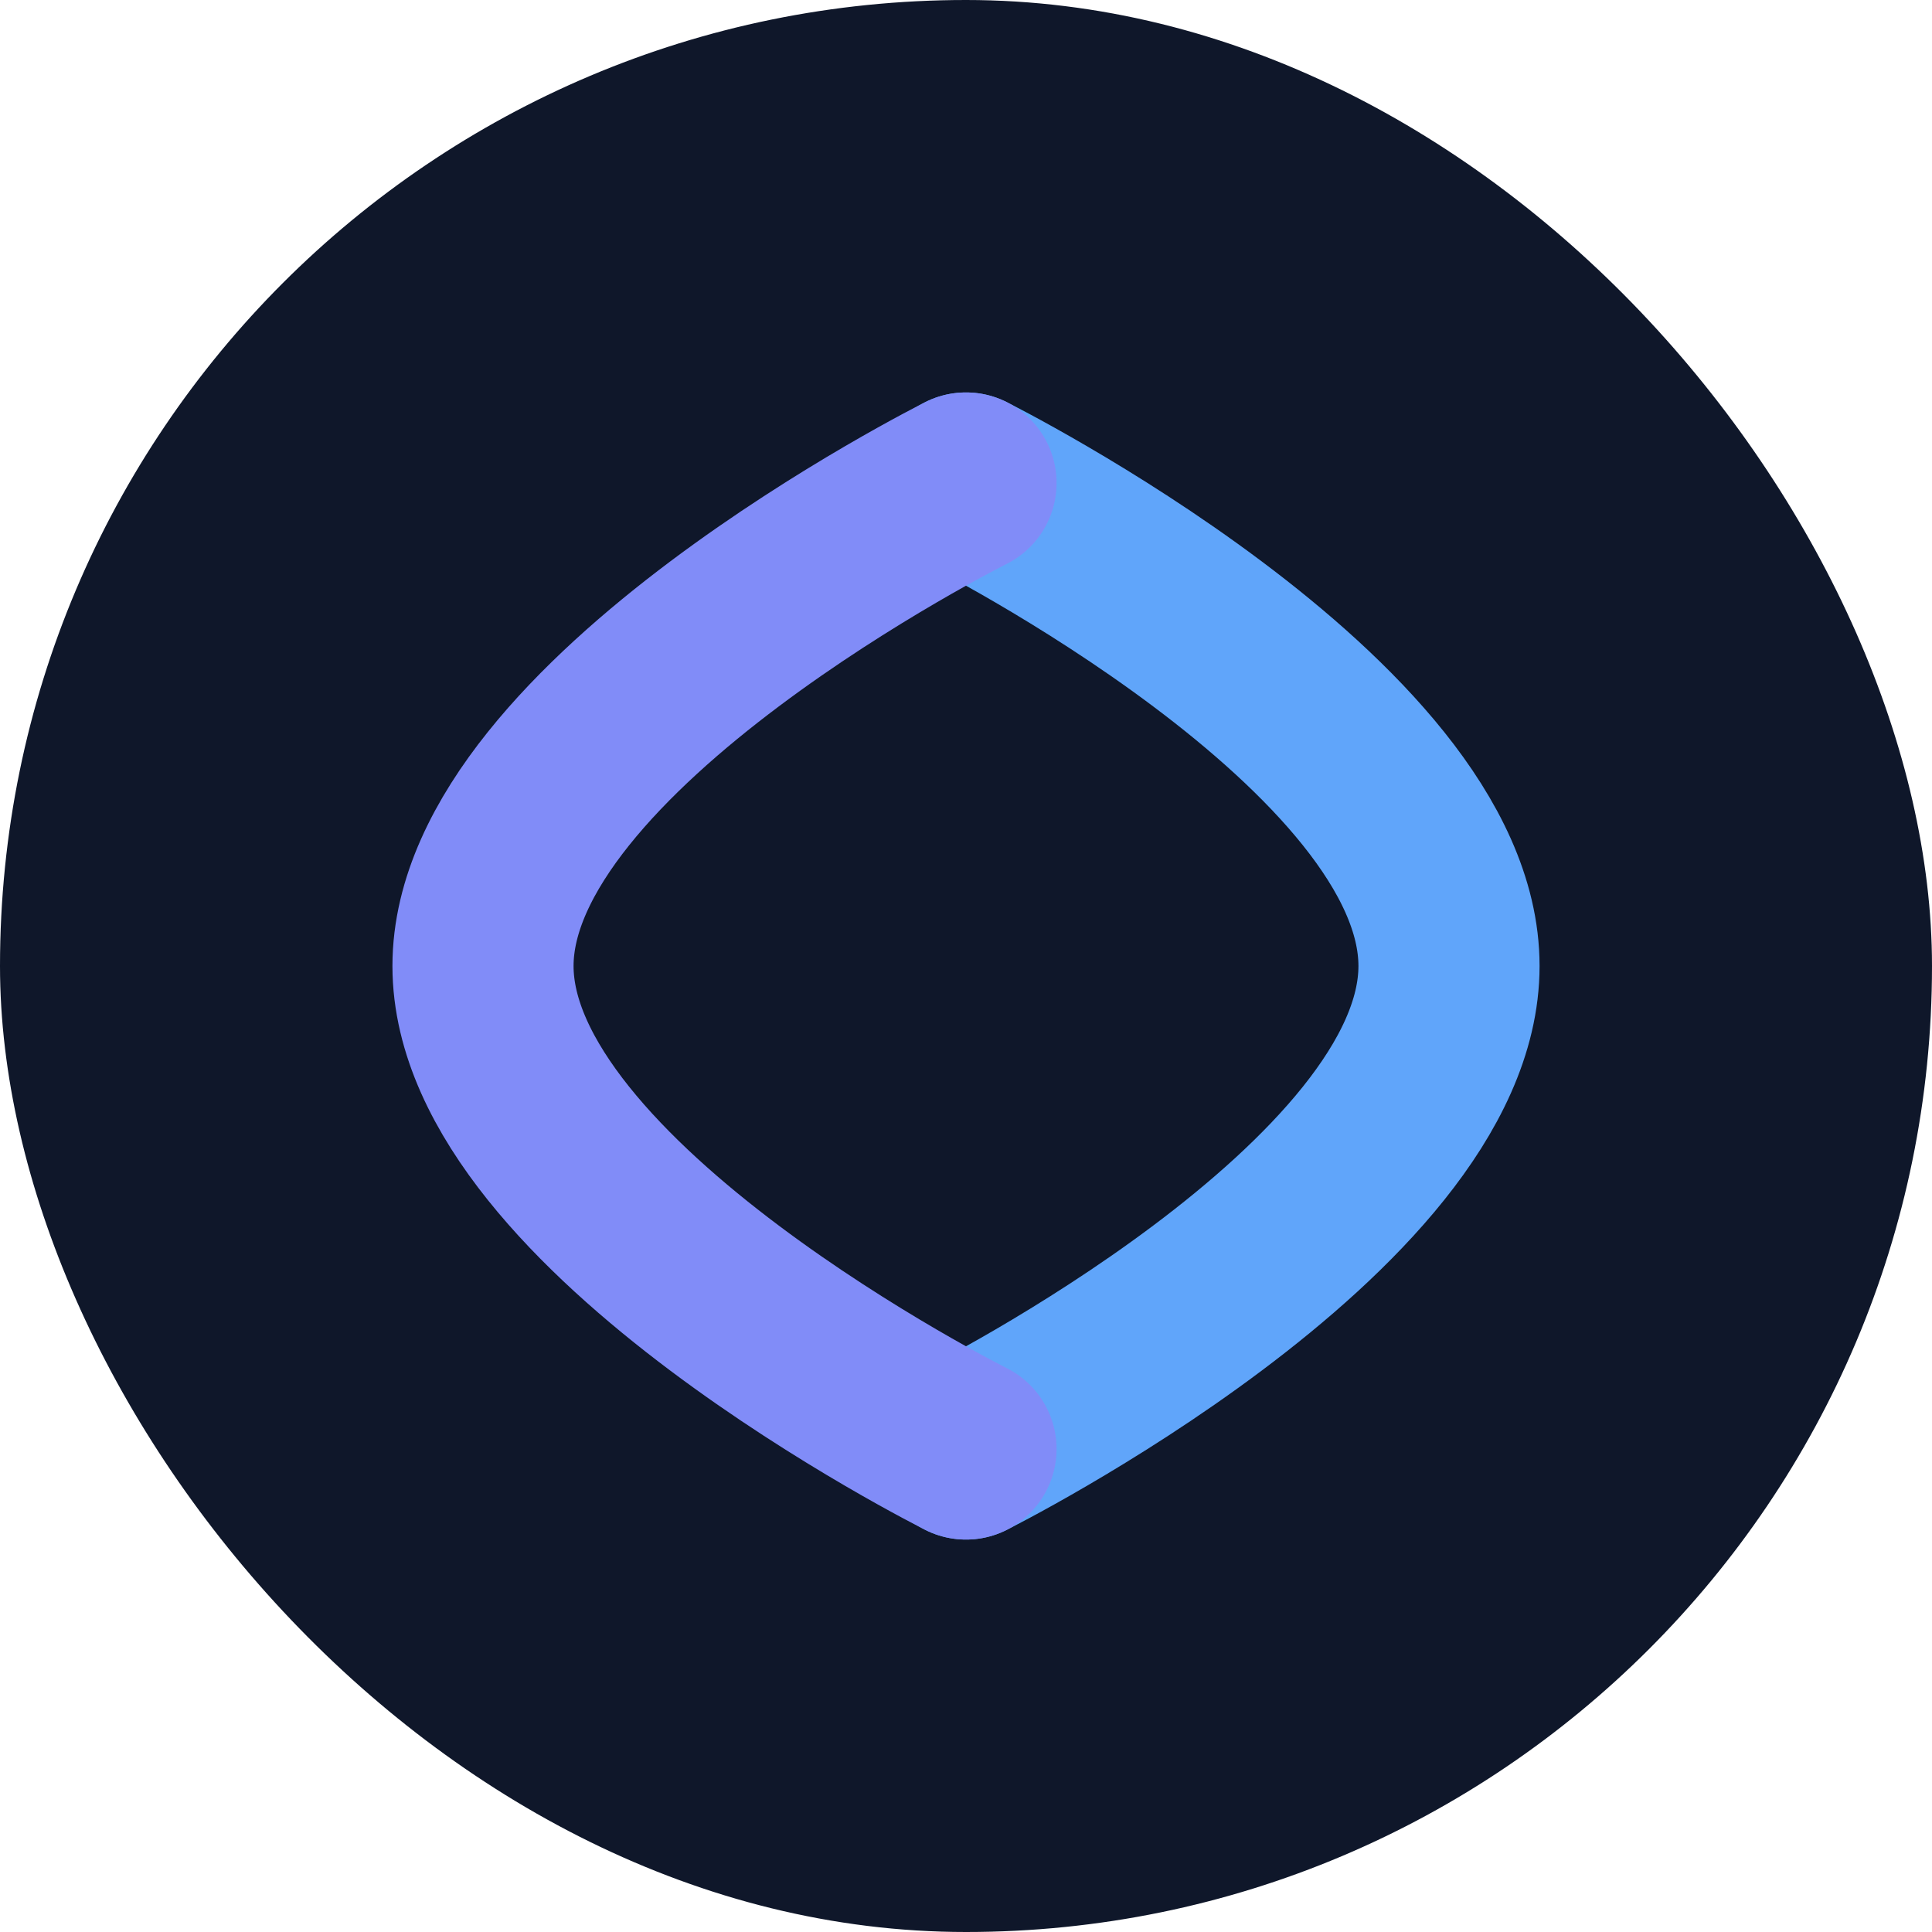 <?xml version="1.0" encoding="UTF-8"?>
<svg width="512" height="512" viewBox="0 0 512 512" fill="none" xmlns="http://www.w3.org/2000/svg">
  <rect width="512" height="512" rx="256" fill="#0f172a"/>
  <path d="M256 128C256 128 384 192 384 256C384 320 256 384 256 384" stroke="#60a5fa" stroke-width="48" stroke-linecap="round"/>
  <path d="M256 128C256 128 128 192 128 256C128 320 256 384 256 384" stroke="#818cf8" stroke-width="48" stroke-linecap="round"/>
</svg>